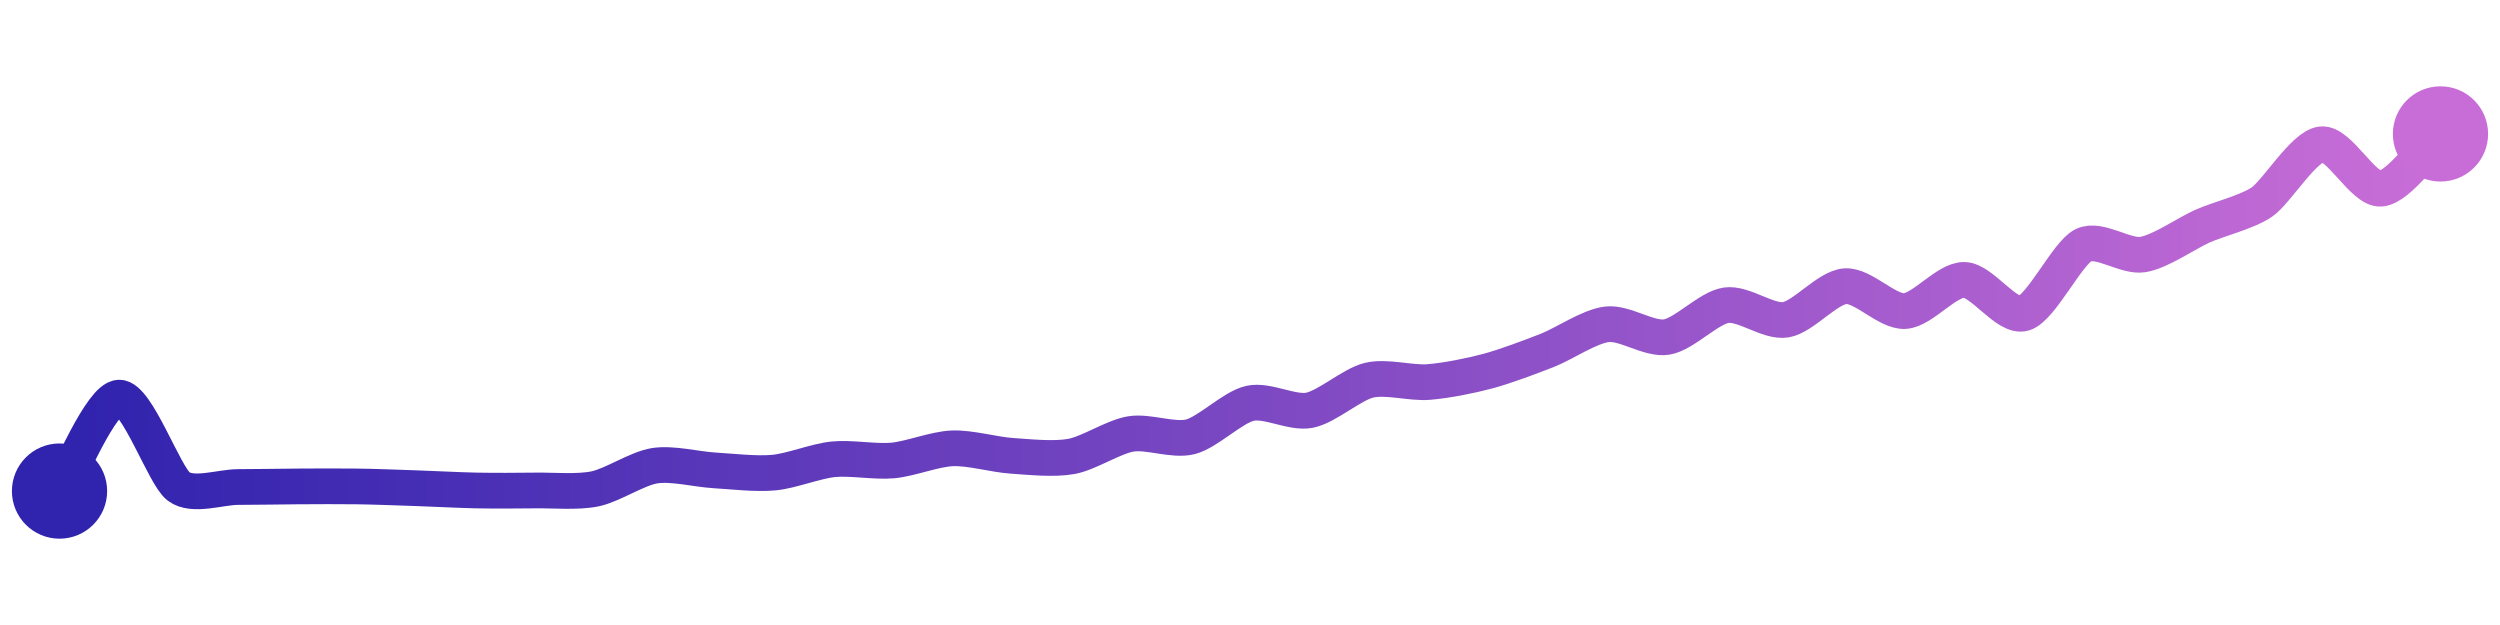 <svg width="200" height="50" viewBox="0 0 210 50" xmlns="http://www.w3.org/2000/svg">
    <defs>
        <linearGradient x1="0%" y1="0%" x2="100%" y2="0%" id="a">
            <stop stop-color="#3023AE" offset="0%"/>
            <stop stop-color="#C86DD7" offset="100%"/>
        </linearGradient>
    </defs>
    <path stroke="url(#a)"
          stroke-width="3"
          stroke-linejoin="round"
          stroke-linecap="round"
          d="M5 40 C 5.81 38.73, 8.5 32.21, 10 32.15 S 13.8 38.71, 15 39.61 S 18.5 39.66, 20 39.66 S 23.5 39.62, 25 39.61 S 28.5 39.59, 30 39.61 S 33.5 39.71, 35 39.76 S 38.5 39.92, 40 39.95 S 43.5 39.97, 45 39.95 S 48.53 40.12, 50 39.81 S 53.52 38.1, 55 37.87 S 58.5 38.17, 60 38.26 S 63.51 38.59, 65 38.45 S 68.51 37.48, 70 37.33 S 73.51 37.57, 75 37.43 S 78.5 36.47, 80 36.41 S 83.5 36.94, 85 37.04 S 88.52 37.36, 90 37.09 S 93.52 35.44, 95 35.2 S 98.55 35.81, 100 35.44 S 103.54 32.96, 105 32.63 S 108.53 33.5, 110 33.21 S 113.54 31.04, 115 30.69 S 118.5 30.96, 120 30.84 S 123.55 30.31, 125 29.92 S 128.6 28.72, 130 28.17 S 133.51 26.16, 135 25.99 S 138.52 27.3, 140 27.06 S 143.52 24.61, 145 24.39 S 148.52 25.85, 150 25.61 S 153.5 22.9, 155 22.79 S 158.5 24.96, 160 24.88 S 163.5 22.23, 165 22.26 S 168.56 25.49, 170 25.07 S 173.66 20.01, 175 19.35 S 178.52 20.37, 180 20.13 S 183.63 18.36, 185 17.75 S 188.76 16.57, 190 15.72 S 193.51 11.04, 195 10.87 S 198.51 14.73, 200 14.6 S 203.9 11.02, 205 10"
          fill="none"/>
    <circle r="4" cx="5" cy="40" fill="#3023AE"/>
    <circle r="4" cx="205" cy="10" fill="#C86DD7"/>      
</svg>